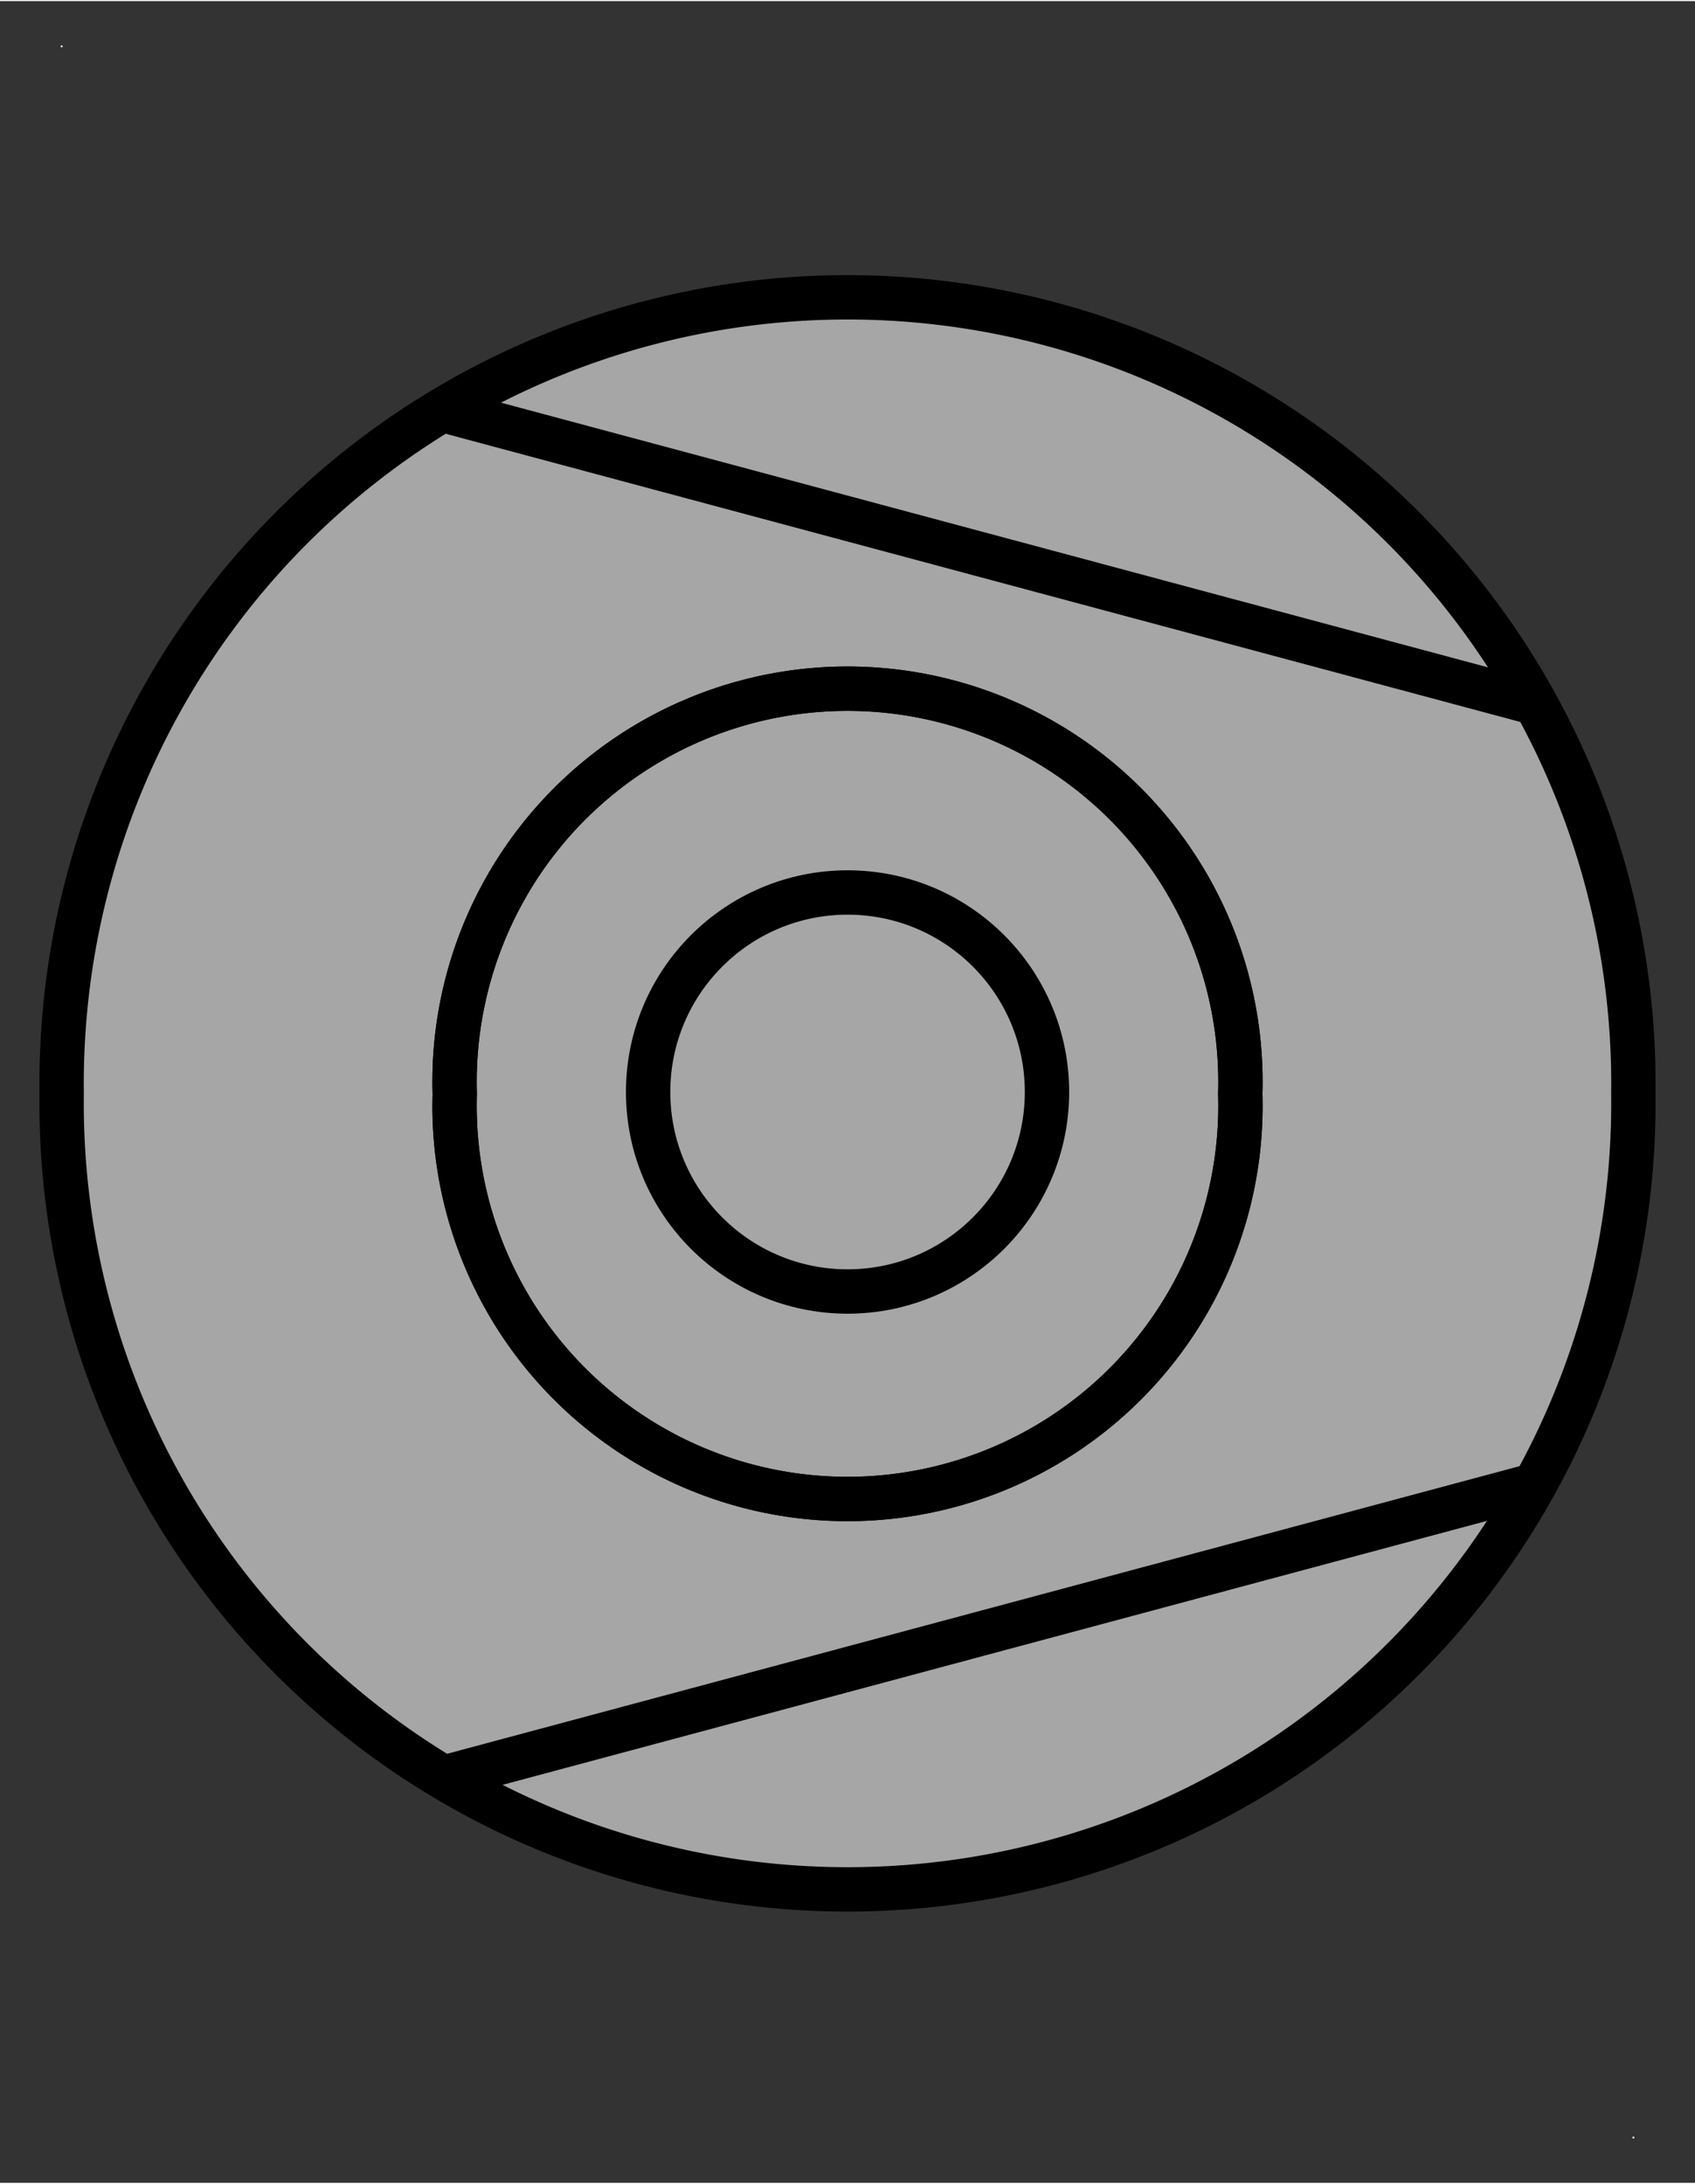 <?xml version="1.0" encoding="UTF-8" standalone="no"?>
<!-- Généré par Microsoft Visio 11.0, SVG Export, v1.0 FL_EF110203.svg Page 1 -->

<!--
/*******************************************************************************
* Copyright (c) 2010-2015 ITER Organization.
* All rights reserved. This program and the accompanying materials
* are made available under the terms of the Eclipse Public License v1.0
* which accompanies this distribution, and is available at
* http://www.eclipse.org/legal/epl-v10.html
******************************************************************************/
-->
<svg
   xmlns:v="http://schemas.microsoft.com/visio/2003/SVGExtensions/"
   xmlns:dc="http://purl.org/dc/elements/1.1/"
   xmlns:cc="http://creativecommons.org/ns#"
   xmlns:rdf="http://www.w3.org/1999/02/22-rdf-syntax-ns#"
   xmlns:svg="http://www.w3.org/2000/svg"
   xmlns="http://www.w3.org/2000/svg"
   xmlns:sodipodi="http://sodipodi.sourceforge.net/DTD/sodipodi-0.dtd"
   xmlns:inkscape="http://www.inkscape.org/namespaces/inkscape"
   width="0.382in"
   height="0.492in"
   viewBox="0 0 27.512 35.399"
   xml:space="preserve"
   color-interpolation-filters="sRGB"
   class="st8"
   id="svg2"
   version="1.1"
   inkscape:version="0.48.2 r9819"
   sodipodi:docname="FL_EF110203C_CODAC.svg"><rect x="0" y="0" width="27.512" height="35.399" fill="#333333" stroke="none"/><defs
   id="defs89">
		
		<v:pageProperties
   v:shadowOffsetY="-9"
   v:shadowOffsetX="9"
   v:drawingUnits="24"
   v:pageScale="0.0393701"
   v:drawingScale="0.0393701" />
		
	
			
			
		
				
				
				
			
					
					
					
					
					
					
					
					
				
					
					
					
				</defs><sodipodi:namedview
   pagecolor="#ffffff"
   bordercolor="#666666"
   borderopacity="1"
   objecttolerance="10"
   gridtolerance="10"
   guidetolerance="10"
   inkscape:pageopacity="0"
   inkscape:pageshadow="2"
   inkscape:window-width="1366"
   inkscape:window-height="706"
   id="namedview87"
   showgrid="false"
   inkscape:zoom="5.3335035"
   inkscape:cx="-41.303274"
   inkscape:cy="22.124294"
   inkscape:window-x="-8"
   inkscape:window-y="-8"
   inkscape:window-maximized="1"
   inkscape:current-layer="svg2" />
	<v:documentProperties
   v:langID="1036"
   v:metric="true"
   v:viewMarkup="false" />
	<style
   type="text/css"
   id="style4">
	
		.st1 {fill:#ffffff;stroke:none;stroke-linecap:round;stroke-linejoin:round;stroke-width:0.72}
		.st2 {fill:#ffffff;stroke:none;stroke-width:1}
		.st3 {fill:none;stroke:none;stroke-width:1}
		.st4 {fill:none}
		.st5 {stroke:#000000;stroke-linecap:round;stroke-linejoin:round;stroke-width:0.72}
		.st6 {fill:none;stroke:#000000;stroke-linecap:round;stroke-linejoin:round;stroke-width:0.72}
		.st7 {fill:#ffffff;stroke:#000000;stroke-linecap:round;stroke-linejoin:round;stroke-width:0.72}
		.st8 {fill:none;fill-rule:evenodd;font-size:12;overflow:visible;stroke-linecap:square;stroke-miterlimit:3}
	
	</style>
	<g
   id="g3829"><g
     transform="translate(0.987,-34.65)"
     v:groupContext="shape"
     v:mID="4"
     id="shape4-4">
						<title
   id="title20">Feuille.4</title>
						<rect
   style="fill:#ffffff;stroke:none"
   id="rect22"
   class="st1"
   height="0.028"
   width="0.028"
   y="35.37"
   x="0" />
					</g><g
     transform="translate(26.498,-0.72)"
     v:groupContext="shape"
     v:mID="5"
     id="shape5-6">
						<title
   id="title25">Feuille.5</title>
						<rect
   style="fill:#ffffff;stroke:none"
   id="rect27"
   class="st1"
   height="0.028"
   width="0.028"
   y="35.37"
   x="0" />
					</g><g
     style="fill:#a6a6a6;fill-opacity:1"
     transform="translate(1.001,-4.768)"
     v:groupContext="shape"
     v:mID="7"
     id="shape7-9">
						<title
   id="title33">Feuille.7</title>
						<path
   style="fill:#a6a6a6;fill-opacity:1;stroke:none"
   inkscape:connector-curvature="0"
   id="path35"
   class="st2"
   d="m 25.51,22.49 a 12.756,12.756 -180 1 0 -25.51,0 12.756,12.756 -180 1 0 25.51,0 z m -6.38,0 a 6.378,6.378 -180 1 0 -12.75,0 6.378,6.378 -180 1 0 12.75,0 z m 0,0 a 6.378,6.378 -180 1 0 -12.75,0 6.378,6.378 -180 1 0 12.75,0 z" />
					</g><g
     v:groupContext="group"
     v:mID="8"
     transform="translate(7.381,-24.043)"
     id="group8-11">
						<title
   id="title38">Feuille.8</title>
						<g
   v:groupContext="shape"
   v:mID="9"
   id="shape9-12">
							<title
   id="title41">Feuille.9</title>
							<path
   style="fill:none;stroke:none"
   inkscape:connector-curvature="0"
   id="path43"
   class="st3"
   d="M 0,30.73 17.42,35.4 0,30.73 z" />
						</g>
						<g
   v:groupContext="shape"
   v:mID="10"
   id="shape10-14">
							<title
   id="title46">Feuille.10</title>
							<path
   style="fill:none"
   inkscape:connector-curvature="0"
   id="path48"
   class="st4"
   d="M 0,30.73 17.42,35.4 0,30.73 z" />
							<path
   style="stroke:#000000;stroke-width:0.72;stroke-linecap:round;stroke-linejoin:round"
   inkscape:connector-curvature="0"
   id="path50"
   class="st5"
   d="M 0,30.73 17.42,35.4" />
						</g>
					</g><g
     transform="translate(1.001,-4.768)"
     v:groupContext="shape"
     v:mID="11"
     id="shape11-17">
						<title
   id="title53">Feuille.11</title>
						<path
   style="fill:none;stroke:#000000;stroke-width:0.72;stroke-linecap:round;stroke-linejoin:round"
   inkscape:connector-curvature="0"
   id="path55"
   class="st6"
   d="m 25.51,22.49 a 12.756,12.756 -180 1 0 -25.51,0 12.756,12.756 -180 1 0 25.51,0 z" />
					</g><g
     transform="translate(7.381,-11.1)"
     v:groupContext="shape"
     v:mID="12"
     id="shape12-19">
						<title
   id="title58">Feuille.12</title>
						<path
   style="fill:none;stroke:#000000;stroke-width:0.72;stroke-linecap:round;stroke-linejoin:round"
   inkscape:connector-curvature="0"
   id="path60"
   class="st6"
   d="m 12.75,28.83 a 6.378,6.378 -180 1 0 -12.75,0 6.378,6.378 -180 1 0 12.75,0 z" />
					</g><g
     v:groupContext="group"
     v:mID="13"
     transform="translate(7.381,-6.623)"
     id="group13-21">
						<title
   id="title63">Feuille.13</title>
						<g
   v:groupContext="shape"
   v:mID="14"
   id="shape14-22">
							<title
   id="title66">Feuille.14</title>
							<path
   style="fill:none;stroke:none"
   inkscape:connector-curvature="0"
   id="path68"
   class="st3"
   d="M 0,35.4 17.42,30.73 0,35.4 z" />
						</g>
						<g
   v:groupContext="shape"
   v:mID="15"
   id="shape15-24">
							<title
   id="title71">Feuille.15</title>
							<path
   style="fill:none"
   inkscape:connector-curvature="0"
   id="path73"
   class="st4"
   d="M 0,35.4 17.42,30.73 0,35.4 z" />
							<path
   style="stroke:#000000;stroke-width:0.72;stroke-linecap:round;stroke-linejoin:round"
   inkscape:connector-curvature="0"
   id="path75"
   class="st5"
   d="M 0,35.4 17.42,30.73" />
						</g>
					</g><g
     transform="translate(7.381,-11.1)"
     v:groupContext="shape"
     v:mID="16"
     id="shape16-27">
						<title
   id="title78">Feuille.16</title>
						<path
   style="fill:none;stroke:#000000;stroke-width:0.72;stroke-linecap:round;stroke-linejoin:round"
   inkscape:connector-curvature="0"
   id="path80"
   class="st6"
   d="m 12.75,28.83 a 6.378,6.378 -180 1 0 -12.75,0 6.378,6.378 -180 1 0 12.75,0 z" />
					</g><g
     style="fill:#a6a6a6;fill-opacity:1"
     transform="translate(10.52,-14.462)"
     v:groupContext="shape"
     v:mID="17"
     id="shape17-29">
						<title
   id="title83">Feuille.17</title>
						<ellipse
   style="fill:#a6a6a6;stroke:#000000;stroke-width:0.72;stroke-linecap:round;stroke-linejoin:round;fill-opacity:1"
   sodipodi:ry="3.2371299"
   sodipodi:rx="3.2371299"
   sodipodi:cy="32.1618"
   sodipodi:cx="3.2371299"
   d="m 6.474,32.162 c 0,1.788 -1.449,3.237 -3.237,3.237 C 1.449,35.399 0,33.95 0,32.162 c 0,-1.788 1.449,-3.237 3.237,-3.237 1.788,0 3.237,1.449 3.237,3.237 z"
   id="ellipse85"
   class="st7"
   ry="3.237"
   rx="3.237"
   cy="32.162"
   cx="3.237" />
					</g></g>
</svg>